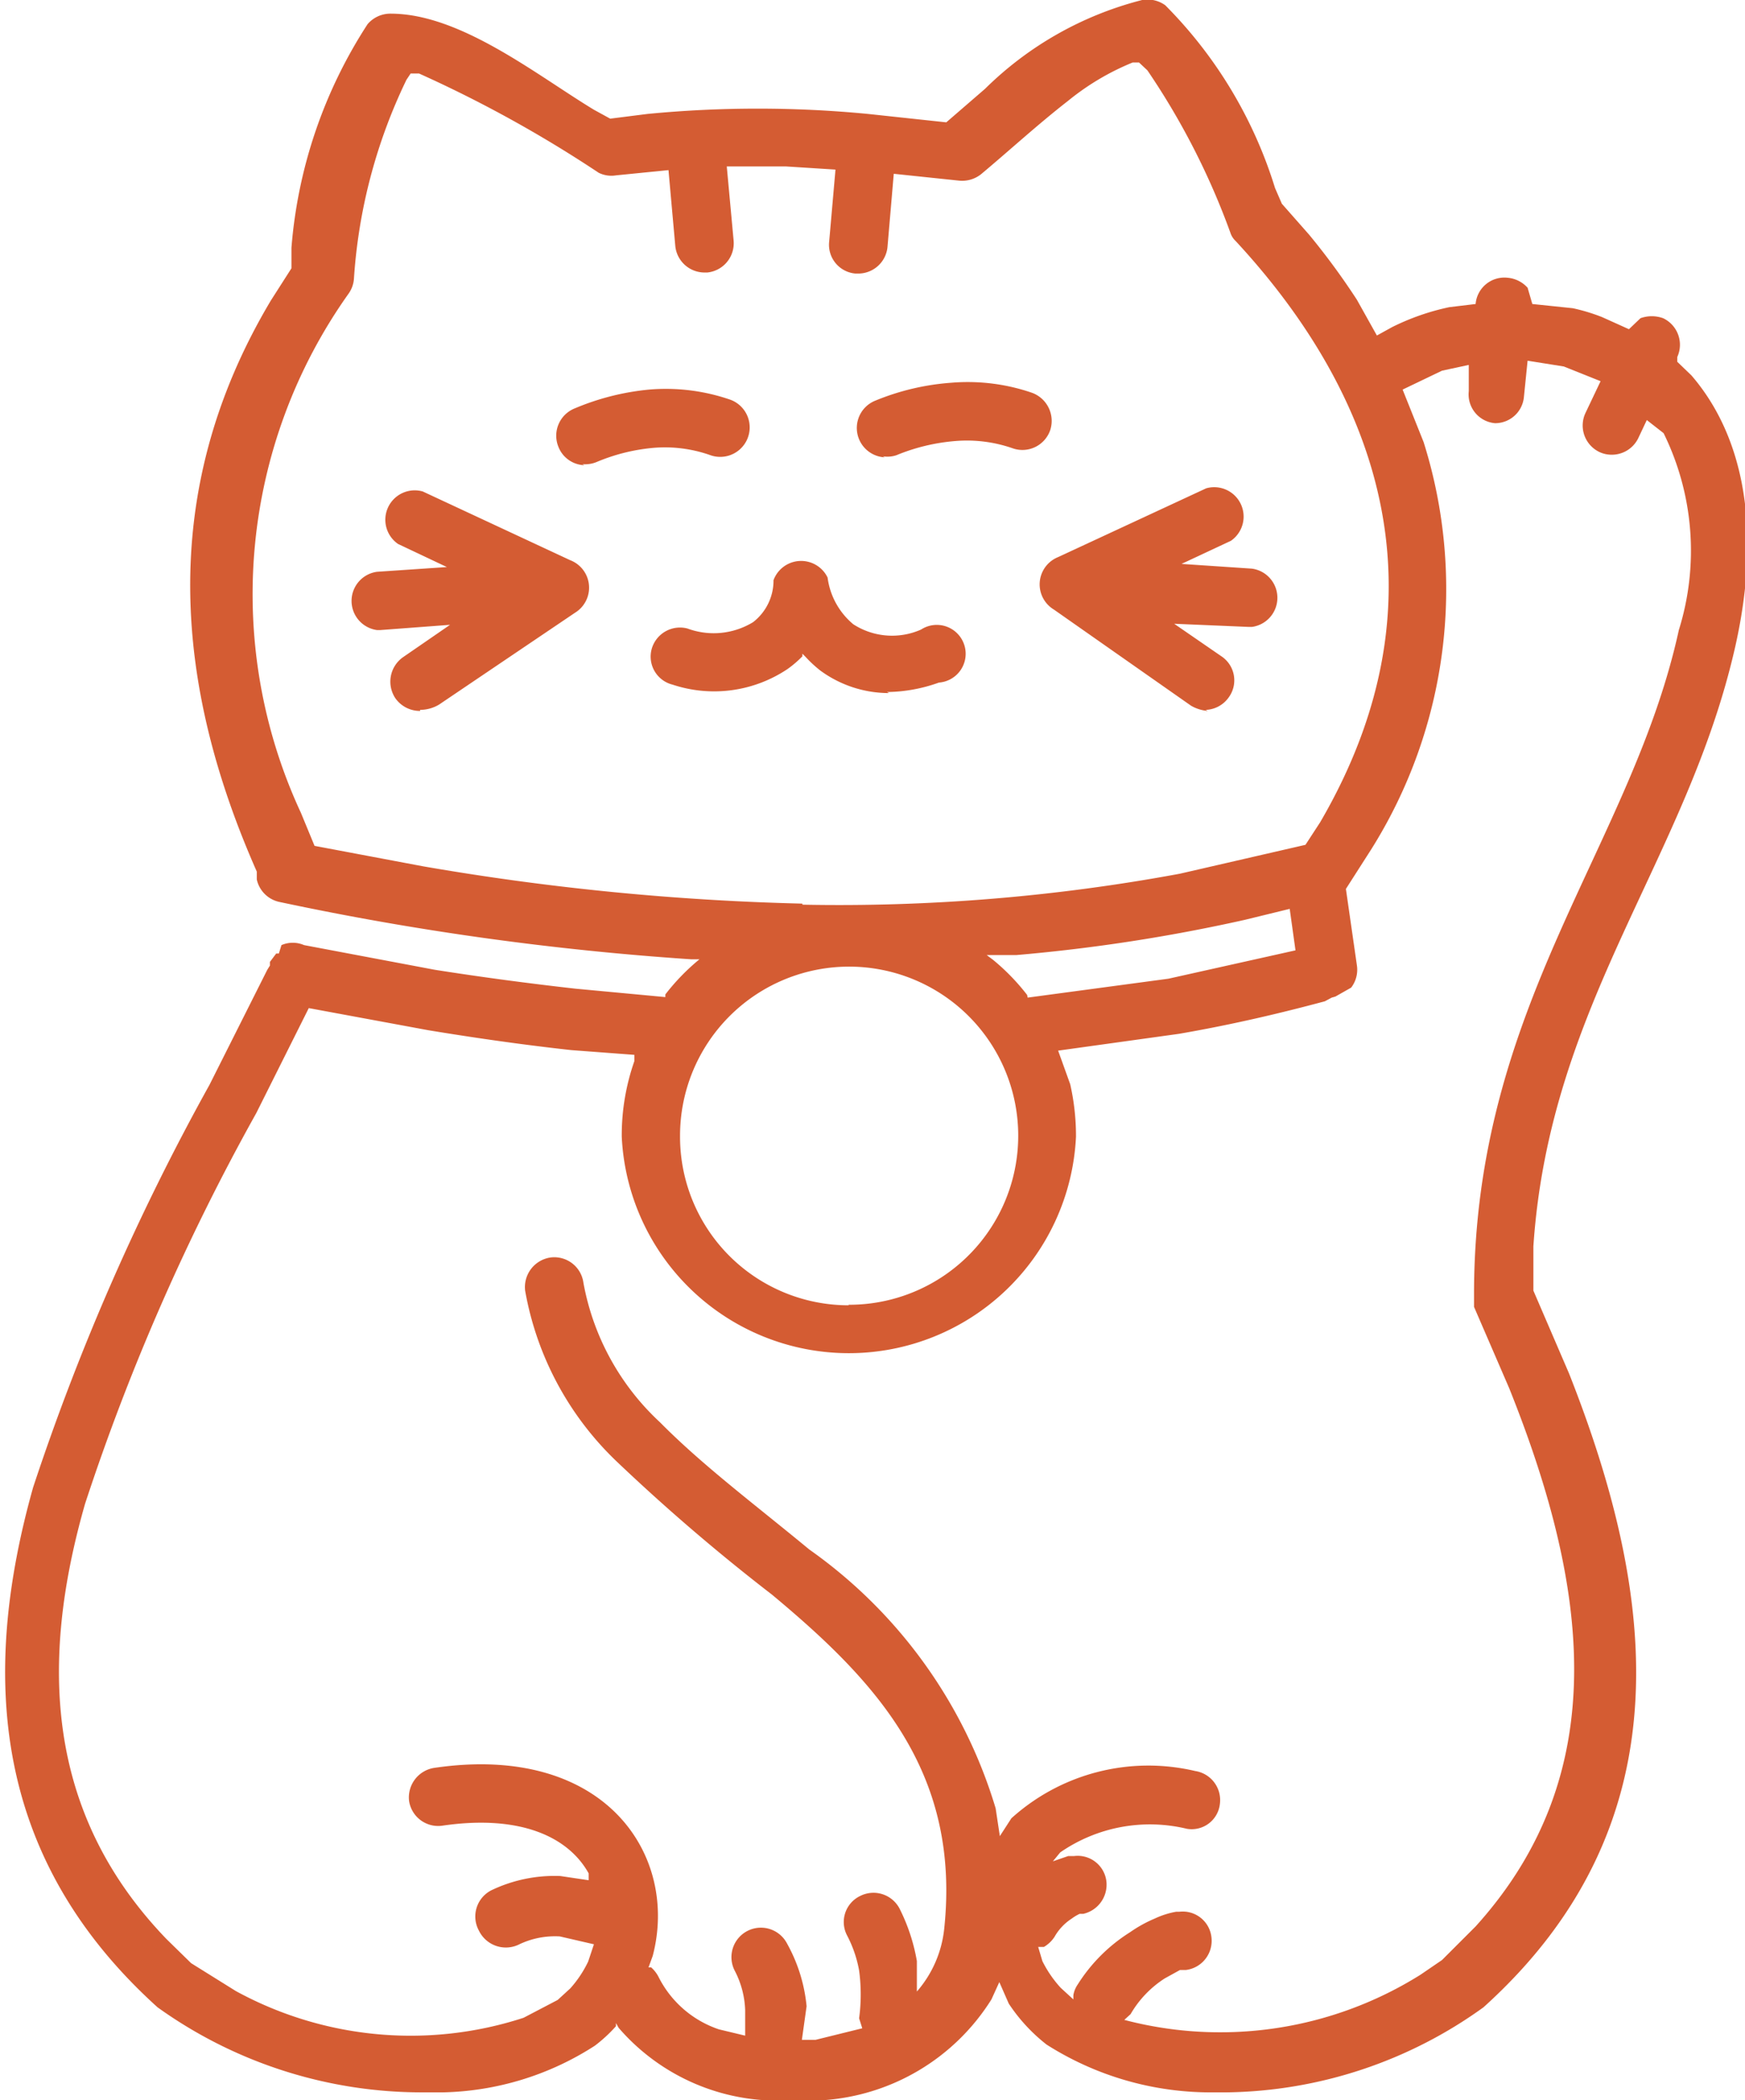 <svg id="Layer_1" data-name="Layer 1" xmlns="http://www.w3.org/2000/svg" viewBox="0 0 33.23 40"><defs><style>.cls-1{fill:#d45c33;}</style></defs><title>job</title><path class="cls-1" d="M41.7,49a4,4,0,0,1-3.28-1.38l-.05-.09,0,.06a2.83,2.83,0,0,1-.4.37l0,0a5.54,5.54,0,0,1-2.89.89h-.35a8.63,8.63,0,0,1-5.09-1.62l0,0c-3.2-2.89-3.35-6.41-2.37-9.9a44.66,44.66,0,0,1,3.36-7.67l1.1-2.19v0l.05-.08,0-.07.12-.16,0,0h.05L32,27a.54.54,0,0,1,.43,0h0l2.49.47c.89.14,1.79.26,2.68.36l1.71.16,0-.05a4.12,4.12,0,0,1,.65-.67l.07,0-.23,0a55.22,55.22,0,0,1-7.83-1.09.56.56,0,0,1-.44-.43V25.6h0c-1.52-3.44-1.95-7.16.27-10.88l.39-.61,0-.39a9.13,9.13,0,0,1,1.45-4.26.57.57,0,0,1,.44-.2c1.33,0,2.78,1.17,3.87,1.83l.31.17.71-.09a21.83,21.83,0,0,1,4.2,0l1.49.16.74-.64A6.56,6.56,0,0,1,48.39,9a.58.58,0,0,1,.44.1,8.46,8.46,0,0,1,2.09,3.48l.13.3.52.59a13.59,13.59,0,0,1,.91,1.24l.38.68.29-.16a4.54,4.54,0,0,1,1.09-.38l.5-.06v0a.55.55,0,0,1,.61-.5.58.58,0,0,1,.38.19l.09.31.77.08a3.62,3.62,0,0,1,.56.17l.51.23.22-.21a.64.64,0,0,1,.43,0,.56.56,0,0,1,.27.74l0,.09.27.26c.94,1.09,1.36,2.8.84,5.14-.91,4.06-3.54,6.81-3.85,11.45l0,.84.68,1.58c1.65,4.18,2.25,8.57-1.63,12.07l0,0a8.54,8.54,0,0,1-4.88,1.62h-.24a5.82,5.82,0,0,1-3.2-.91l0,0a3.29,3.29,0,0,1-.72-.78l-.18-.41-.15.33A4.11,4.11,0,0,1,42.31,49,6,6,0,0,1,41.7,49Zm.21-1.15h.26l.89-.22L43,47.44a3.41,3.41,0,0,0,0-.91,2.31,2.31,0,0,0-.23-.67.55.55,0,0,1,.25-.75.56.56,0,0,1,.75.24,3.56,3.56,0,0,1,.33,1l0,.58,0,0a2.16,2.16,0,0,0,.52-1.19c.32-3-1.31-4.73-3.28-6.37a37.52,37.52,0,0,1-2.93-2.51,5.92,5.92,0,0,1-1.77-3.28.57.57,0,0,1,.48-.63.56.56,0,0,1,.63.48,4.79,4.79,0,0,0,1.46,2.66c.81.82,1.8,1.56,2.84,2.42a9.3,9.3,0,0,1,3.55,4.93l.08.53.22-.34a3.89,3.89,0,0,1,3.5-.9.56.56,0,0,1,.47.63.54.54,0,0,1-.63.47,3,3,0,0,0-2.41.45l-.14.17.29-.1.11,0a.55.55,0,0,1,.62.49.57.57,0,0,1-.44.61h0l-.07,0a.85.85,0,0,0-.15.09,1,1,0,0,0-.33.35.61.61,0,0,1-.2.19l-.11,0,.08.27a2.2,2.2,0,0,0,.35.51l.24.22h0V47a.5.5,0,0,1,.08-.2,3.17,3.17,0,0,1,1-1,2.52,2.52,0,0,1,.47-.26,1.6,1.6,0,0,1,.41-.13h.06a.55.55,0,0,1,.61.49.56.56,0,0,1-.49.62h0l-.11,0-.29.16a2,2,0,0,0-.65.68l-.12.11h0a7.18,7.18,0,0,0,5.64-.86l.41-.28.64-.64c2.64-2.92,2.15-6.48.64-10.25l-.67-1.55v-.12l0-.12c0-5.52,3-8.53,3.9-12.65a5.07,5.07,0,0,0-.29-3.75L58,17l-.16.34a.56.56,0,0,1-.53.32.54.54,0,0,1-.21-.05.56.56,0,0,1-.27-.74l.29-.61-.7-.28-.69-.11-.07.69a.55.55,0,0,1-.55.5h0a.55.55,0,0,1-.5-.61l0-.5-.51.11-.75.36.4,1a9.32,9.32,0,0,1-1,7.76l-.48.75.21,1.46a.56.56,0,0,1-.11.42l-.3.17h0L52,28h0l-.13.07c-.93.25-1.85.46-2.78.62l-2.3.32.23.64a4.46,4.46,0,0,1,.11,1,4.33,4.33,0,0,1-8.65,0,4.27,4.27,0,0,1,.24-1.44l0-.12L37.52,29c-.91-.1-1.82-.23-2.73-.38l-2.27-.42-1,2a42.4,42.4,0,0,0-3.26,7.44c-.86,3-.76,5.89,1.55,8.29l.47.46.85.53a6.94,6.94,0,0,0,5.48.51l.65-.34.24-.22a2.16,2.16,0,0,0,.34-.51l.11-.33-.65-.15a1.58,1.58,0,0,0-.79.16.57.57,0,0,1-.75-.27A.56.56,0,0,1,36,45a2.78,2.78,0,0,1,1.31-.27l.54.08,0-.13c-.37-.67-1.26-1.13-2.78-.91a.56.56,0,0,1-.64-.47.57.57,0,0,1,.48-.63c3.27-.48,4.66,1.68,4.16,3.58l-.08.22.05,0a.62.62,0,0,1,.14.18,2,2,0,0,0,1.15,1l.5.12,0-.49a1.75,1.75,0,0,0-.2-.75.56.56,0,1,1,1-.51A3.05,3.05,0,0,1,42,47.21Zm.89-14a3.22,3.22,0,1,0-3.21-3.21A3.21,3.21,0,0,0,42.8,33.86ZM46.21,28l2.68-.36,2.42-.54-.11-.79-.86.21a32.7,32.7,0,0,1-4.35.67l-.56,0,.12.09a4.12,4.12,0,0,1,.65.67Zm-4.29-1.77a35.61,35.61,0,0,0,7.19-.59l2.39-.55.28-.43c2.46-4.22,1.17-8.07-1.61-11.07a.38.38,0,0,1-.09-.13,13.93,13.93,0,0,0-1.59-3.12l-.16-.15-.12,0a4.82,4.82,0,0,0-1.23.73c-.59.46-1.11.94-1.66,1.4a.58.58,0,0,1-.42.12l-1.24-.13-.12,1.4a.56.56,0,0,1-.55.5h-.06a.55.55,0,0,1-.5-.61l.12-1.37-.94-.06-1.13,0,.13,1.41a.56.56,0,0,1-.5.61h-.06a.56.56,0,0,1-.55-.5l-.13-1.45-1,.1a.54.54,0,0,1-.33-.05,23.81,23.81,0,0,0-3.42-1.89l-.16,0-.08.12a10.23,10.23,0,0,0-1,3.79.56.56,0,0,1-.1.28,9.88,9.88,0,0,0-.91,9.89l.26.63,2.07.39A49.13,49.13,0,0,0,41.92,26.21Zm-7.28-3.69a.57.57,0,0,1-.47-.24.57.57,0,0,1,.14-.78l.9-.62L33.88,21h-.06a.56.56,0,0,1,0-1.11l1.33-.09-.93-.44a.56.56,0,0,1,.47-1l2.81,1.31a.56.56,0,0,1,.09,1L35,22.42A.71.71,0,0,1,34.64,22.52Zm15,0a.75.75,0,0,1-.32-.1l-2.61-1.83a.56.56,0,0,1,.08-1l2.82-1.31a.56.56,0,0,1,.47,1l-.94.44,1.34.09a.56.56,0,0,1,0,1.11h-.06L49,20.88l.9.62a.55.55,0,0,1,.14.78A.56.56,0,0,1,49.6,22.52Zm-6.07-.34a2.21,2.21,0,0,1-1.31-.43,2.33,2.33,0,0,1-.28-.26l-.06-.06,0,.05a2.09,2.09,0,0,1-.28.24,2.51,2.51,0,0,1-2.19.3.55.55,0,0,1-.4-.68.56.56,0,0,1,.68-.39,1.44,1.44,0,0,0,1.25-.12,1,1,0,0,0,.39-.8A.56.56,0,0,1,42.4,20a1.39,1.39,0,0,0,.49.89,1.36,1.36,0,0,0,1.29.1A.55.55,0,1,1,44.52,22,3,3,0,0,1,43.53,22.18Zm-5.8-4.34a.55.55,0,0,1-.5-.36.56.56,0,0,1,.31-.72A4.79,4.79,0,0,1,39,16.42a3.76,3.76,0,0,1,1.54.19.56.56,0,0,1-.37,1.06,2.59,2.59,0,0,0-1.09-.14A3.59,3.59,0,0,0,38,17.8.57.57,0,0,1,37.73,17.84Zm5.72-.15a.56.56,0,0,1-.18-1.08,4.66,4.66,0,0,1,1.44-.34,3.76,3.76,0,0,1,1.54.19.57.57,0,0,1,.35.71.56.56,0,0,1-.71.35,2.65,2.65,0,0,0-1.1-.14,3.72,3.72,0,0,0-1.12.27A.54.54,0,0,1,43.45,17.69Z" transform="translate(-26.64 -9)"/></svg>
